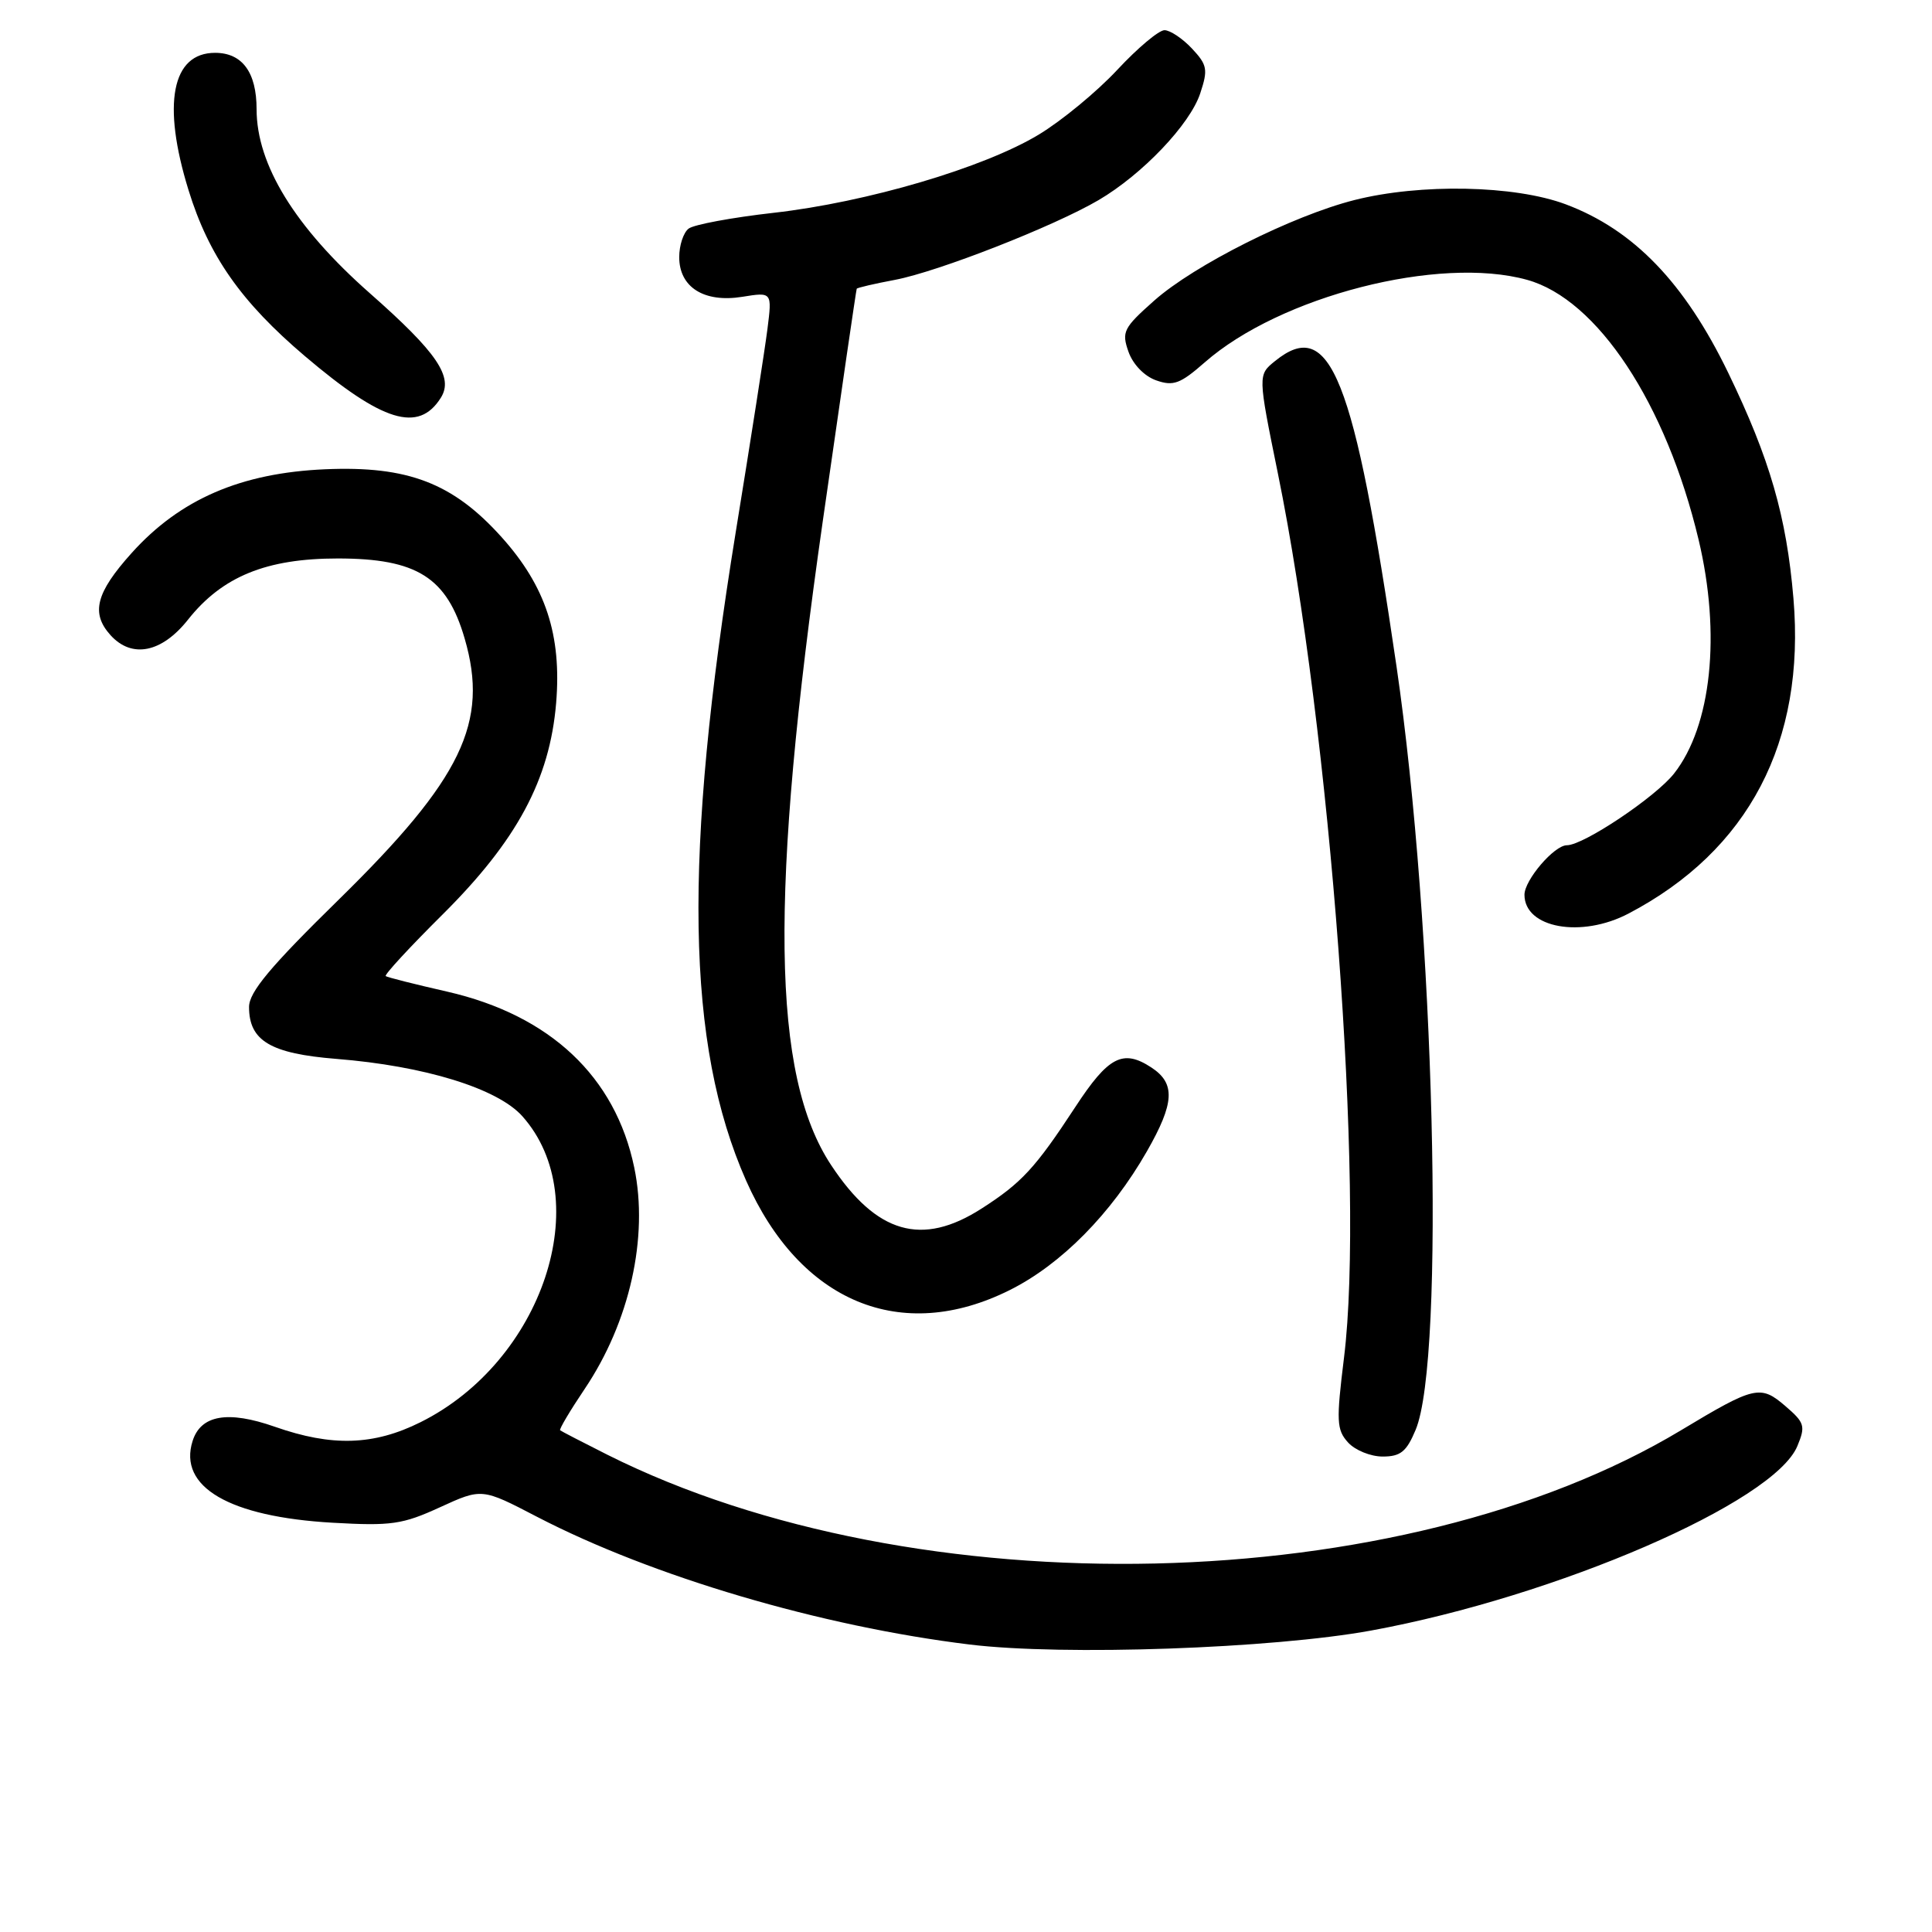 <?xml version="1.0" encoding="UTF-8" standalone="no"?>
<!DOCTYPE svg PUBLIC "-//W3C//DTD SVG 1.1//EN" "http://www.w3.org/Graphics/SVG/1.1/DTD/svg11.dtd" >
<svg xmlns="http://www.w3.org/2000/svg" xmlns:xlink="http://www.w3.org/1999/xlink" version="1.1" viewBox="0 0 256 256">
 <g >
 <path fill="currentColor"
d=" M 181.71 216.05 C 206.28 211.54 235.07 199.07 238.16 191.61 C 239.26 188.96 239.13 188.51 236.58 186.32 C 233.27 183.47 232.51 183.64 222.74 189.52 C 185.69 211.78 121.41 213.25 80.50 192.77 C 77.20 191.11 74.38 189.65 74.22 189.52 C 74.07 189.39 75.53 186.93 77.46 184.06 C 83.44 175.18 85.96 163.93 84.04 154.70 C 81.54 142.66 72.89 134.52 59.27 131.40 C 55.00 130.43 51.32 129.50 51.11 129.34 C 50.89 129.18 54.29 125.50 58.65 121.17 C 68.50 111.38 72.84 103.30 73.69 93.17 C 74.44 84.16 72.31 77.68 66.46 71.17 C 60.03 64.01 54.05 61.71 43.10 62.18 C 31.92 62.66 23.85 66.15 17.45 73.27 C 12.70 78.55 12.01 81.25 14.65 84.17 C 17.48 87.29 21.44 86.49 24.91 82.11 C 29.44 76.39 35.29 74.00 44.76 74.00 C 55.24 74.00 59.22 76.51 61.57 84.61 C 64.81 95.73 61.22 103.18 44.91 119.18 C 35.80 128.10 33.00 131.46 33.00 133.43 C 33.00 137.92 35.85 139.61 44.59 140.31 C 56.26 141.24 65.91 144.22 69.20 147.89 C 79.05 158.92 71.92 180.38 55.72 188.45 C 49.52 191.54 43.98 191.71 36.41 189.05 C 30.19 186.87 26.61 187.49 25.52 190.94 C 23.59 197.03 30.38 200.99 44.08 201.77 C 51.84 202.21 53.33 202.00 58.30 199.72 C 63.85 197.18 63.85 197.18 71.17 200.99 C 86.42 208.90 108.76 215.50 128.50 217.91 C 140.91 219.42 168.63 218.45 181.71 216.05 Z  M 187.58 189.46 C 191.52 180.04 190.08 122.67 185.05 88.33 C 179.41 49.80 176.27 41.91 168.95 47.84 C 166.67 49.68 166.67 49.68 169.32 62.70 C 176.29 96.83 180.84 157.72 178.09 179.88 C 177.05 188.31 177.10 189.45 178.62 191.13 C 179.55 192.16 181.61 193.00 183.21 193.00 C 185.58 193.00 186.37 192.36 187.58 189.46 Z  M 133.80 170.94 C 140.61 167.54 147.23 160.84 151.97 152.56 C 155.64 146.14 155.78 143.55 152.55 141.44 C 148.79 138.98 146.86 139.99 142.48 146.69 C 137.18 154.78 135.37 156.74 130.05 160.15 C 122.16 165.21 116.15 163.48 110.14 154.40 C 102.24 142.47 101.93 118.62 109.03 69.00 C 111.43 52.23 113.45 38.39 113.52 38.26 C 113.60 38.12 115.88 37.59 118.60 37.08 C 124.32 35.99 139.62 30.00 145.56 26.52 C 151.36 23.12 157.69 16.48 159.04 12.36 C 160.09 9.20 159.97 8.60 157.93 6.42 C 156.68 5.09 155.04 4.00 154.30 4.00 C 153.55 4.00 150.74 6.36 148.05 9.25 C 145.36 12.14 140.68 16.00 137.65 17.83 C 130.37 22.23 114.89 26.80 102.50 28.20 C 97.00 28.82 91.94 29.76 91.25 30.29 C 90.56 30.81 90.00 32.51 90.00 34.07 C 90.00 38.06 93.29 40.14 98.35 39.33 C 102.31 38.69 102.31 38.69 101.69 43.60 C 101.35 46.29 99.46 58.40 97.49 70.50 C 90.50 113.58 90.90 138.42 98.86 156.43 C 106.00 172.56 119.42 178.13 133.80 170.94 Z  M 215.79 121.05 C 231.72 112.70 239.25 98.30 237.64 79.29 C 236.72 68.43 234.51 60.79 229.00 49.40 C 223.21 37.44 216.45 30.44 207.46 27.07 C 200.69 24.54 188.23 24.29 179.46 26.51 C 171.26 28.59 158.23 35.13 152.93 39.84 C 148.86 43.45 148.60 43.97 149.53 46.61 C 150.12 48.28 151.63 49.85 153.20 50.40 C 155.48 51.20 156.39 50.86 159.63 48.02 C 169.63 39.24 190.69 33.84 202.35 37.08 C 211.66 39.66 220.77 53.47 225.07 71.50 C 228.06 84.03 226.78 96.19 221.82 102.50 C 219.36 105.62 209.83 112.00 207.62 112.00 C 205.94 112.00 202.00 116.61 202.00 118.56 C 202.00 122.98 209.53 124.34 215.79 121.05 Z  M 58.41 52.71 C 60.14 49.97 57.93 46.72 49.00 38.85 C 39.10 30.12 34.00 21.83 34.00 14.48 C 34.00 9.58 32.10 7.00 28.50 7.00 C 22.76 7.00 21.45 13.78 24.98 25.19 C 27.66 33.89 31.95 40.01 40.39 47.18 C 50.69 55.93 55.46 57.40 58.41 52.71 Z "/>
</g>
</svg>